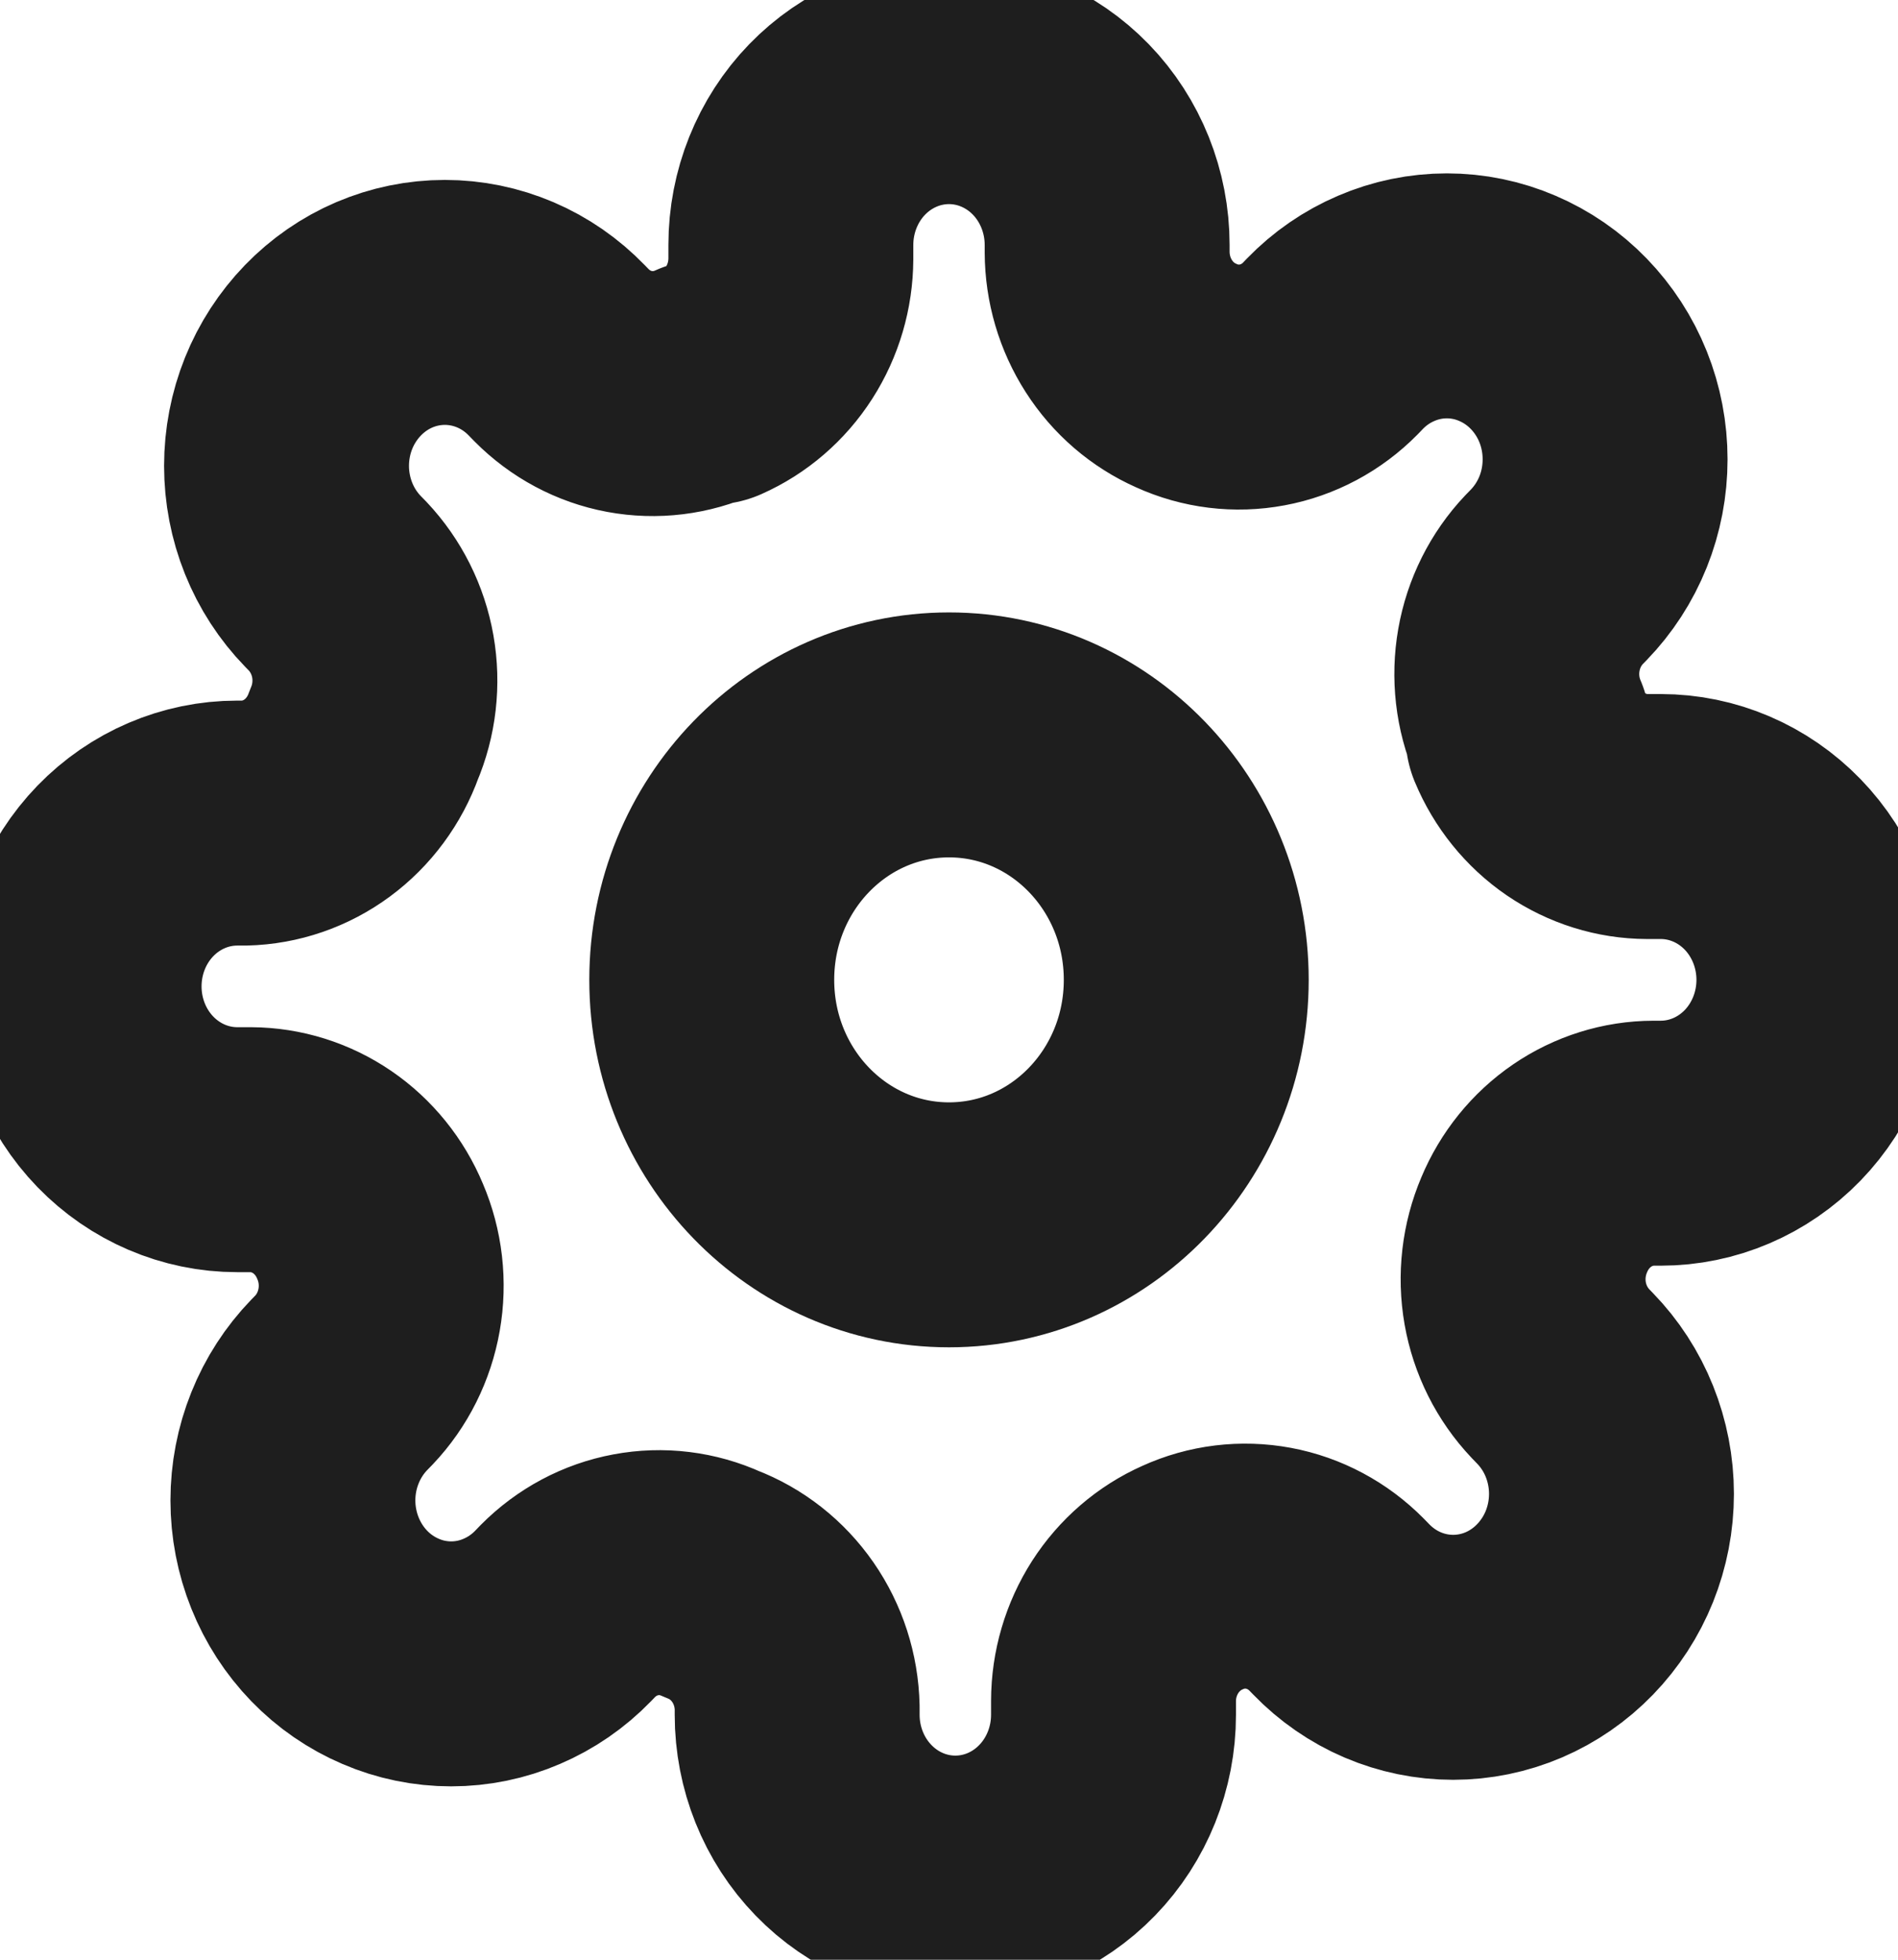<svg width="31" height="32" viewBox="0 0 31 32" fill="none" xmlns="http://www.w3.org/2000/svg">
<g clip-path="url(#clip0_71_138)">
<path d="M15.5 20C17.64 20 19.375 18.209 19.375 16C19.375 13.791 17.64 12 15.5 12C13.36 12 11.625 13.791 11.625 16C11.625 18.209 13.36 20 15.5 20Z" stroke="#1E1E1E" stroke-width="4" stroke-linecap="round" stroke-linejoin="round"/>
<path d="M25.058 20C24.887 20.402 24.835 20.848 24.911 21.281C24.987 21.713 25.187 22.112 25.485 22.427L25.562 22.507C25.802 22.754 25.993 23.048 26.123 23.372C26.253 23.696 26.32 24.043 26.32 24.393C26.32 24.744 26.253 25.091 26.123 25.415C25.993 25.738 25.802 26.032 25.562 26.28C25.322 26.528 25.037 26.725 24.724 26.859C24.41 26.993 24.074 27.062 23.735 27.062C23.395 27.062 23.059 26.993 22.745 26.859C22.432 26.725 22.147 26.528 21.907 26.28L21.829 26.2C21.525 25.893 21.138 25.686 20.719 25.608C20.3 25.53 19.868 25.582 19.478 25.76C19.096 25.929 18.771 26.21 18.541 26.567C18.312 26.925 18.188 27.344 18.187 27.773V28C18.187 28.707 17.915 29.386 17.43 29.886C16.946 30.386 16.289 30.667 15.603 30.667C14.918 30.667 14.261 30.386 13.777 29.886C13.292 29.386 13.02 28.707 13.02 28V27.88C13.01 27.439 12.872 27.011 12.623 26.652C12.374 26.293 12.026 26.019 11.625 25.867C11.236 25.689 10.803 25.636 10.384 25.715C9.965 25.793 9.579 25.999 9.274 26.307L9.197 26.387C8.957 26.635 8.672 26.831 8.358 26.965C8.045 27.1 7.709 27.169 7.369 27.169C7.03 27.169 6.693 27.1 6.38 26.965C6.066 26.831 5.781 26.635 5.541 26.387C5.301 26.139 5.111 25.845 4.981 25.521C4.851 25.197 4.784 24.85 4.784 24.5C4.784 24.15 4.851 23.802 4.981 23.479C5.111 23.155 5.301 22.861 5.541 22.613L5.619 22.533C5.917 22.219 6.116 21.82 6.192 21.387C6.268 20.955 6.217 20.509 6.045 20.107C5.881 19.712 5.609 19.376 5.263 19.139C4.916 18.902 4.51 18.775 4.095 18.773H3.875C3.19 18.773 2.533 18.492 2.048 17.992C1.564 17.492 1.292 16.814 1.292 16.107C1.292 15.399 1.564 14.721 2.048 14.221C2.533 13.721 3.19 13.44 3.875 13.44H3.991C4.419 13.43 4.833 13.287 5.181 13.03C5.529 12.773 5.794 12.414 5.942 12C6.114 11.598 6.165 11.152 6.089 10.719C6.013 10.287 5.813 9.888 5.516 9.573L5.438 9.493C5.198 9.246 5.007 8.952 4.877 8.628C4.747 8.304 4.68 7.957 4.68 7.607C4.68 7.256 4.747 6.909 4.877 6.585C5.007 6.262 5.198 5.968 5.438 5.72C5.678 5.472 5.963 5.275 6.276 5.141C6.59 5.007 6.926 4.938 7.266 4.938C7.605 4.938 7.941 5.007 8.255 5.141C8.569 5.275 8.853 5.472 9.093 5.72L9.171 5.8C9.475 6.107 9.862 6.314 10.281 6.392C10.7 6.47 11.132 6.417 11.522 6.24H11.625C12.007 6.071 12.333 5.79 12.562 5.433C12.792 5.075 12.915 4.656 12.917 4.227V4C12.917 3.293 13.189 2.614 13.673 2.114C14.158 1.614 14.815 1.333 15.5 1.333C16.185 1.333 16.842 1.614 17.327 2.114C17.811 2.614 18.083 3.293 18.083 4V4.12C18.085 4.549 18.208 4.968 18.438 5.326C18.667 5.684 18.993 5.964 19.375 6.133C19.765 6.311 20.197 6.364 20.616 6.285C21.035 6.207 21.422 6.001 21.726 5.693L21.803 5.613C22.043 5.365 22.328 5.169 22.642 5.035C22.956 4.9 23.292 4.831 23.631 4.831C23.971 4.831 24.307 4.9 24.62 5.035C24.934 5.169 25.219 5.365 25.459 5.613C25.699 5.861 25.89 6.155 26.02 6.479C26.15 6.803 26.216 7.15 26.216 7.5C26.216 7.85 26.15 8.197 26.02 8.521C25.89 8.845 25.699 9.139 25.459 9.387L25.381 9.467C25.084 9.781 24.884 10.18 24.808 10.613C24.732 11.045 24.783 11.491 24.955 11.893V12C25.119 12.394 25.391 12.731 25.737 12.968C26.084 13.204 26.49 13.332 26.905 13.333H27.125C27.81 13.333 28.467 13.614 28.952 14.114C29.436 14.614 29.708 15.293 29.708 16C29.708 16.707 29.436 17.386 28.952 17.886C28.467 18.386 27.81 18.667 27.125 18.667H27.009C26.593 18.668 26.187 18.796 25.841 19.032C25.494 19.269 25.222 19.606 25.058 20Z" stroke="#1E1E1E" stroke-width="4" stroke-linecap="round" stroke-linejoin="round"/>
</g>
<defs>
<clipPath id="clip0_71_138">
<rect width="31" height="32" fill="white"/>
</clipPath>
</defs>
</svg>
